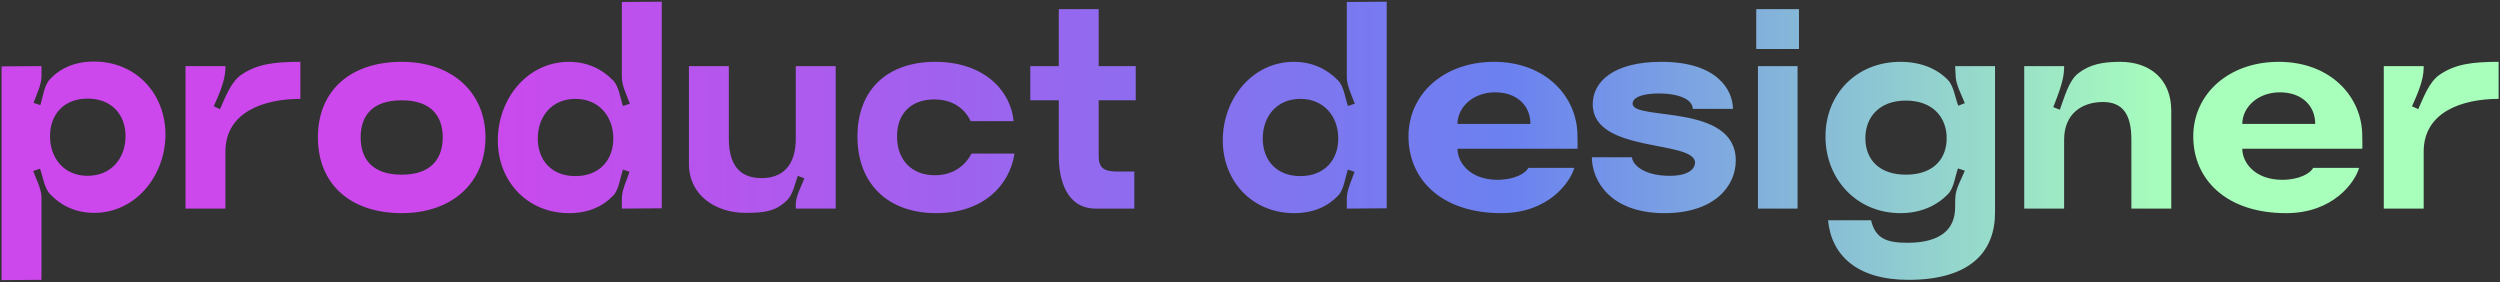 <svg width="965" height="109" viewBox="0 0 965 109" fill="none" xmlns="http://www.w3.org/2000/svg">
<rect x="0" y="0" width="965" height="109" fill="#333333" stroke="none"/>
<path d="M16.01 76.225C16.01 72.925 13.92 69.075 12.82 65.995L15.46 65.115C16.56 68.195 17.11 72.705 19.42 75.015C23.38 79.195 28.99 82.165 36.36 82.165C51.98 82.165 63.31 68.525 63.86 52.905C64.3 36.515 52.75 23.755 36.25 23.755C28.99 23.755 23.27 26.285 19.31 30.575C17 32.885 16.56 37.505 15.57 40.585L12.93 39.705C14.03 36.625 16.01 32.775 16.01 29.475V25.515L0.61 25.625V108.125L16.01 108.015V76.225ZM33.83 38.055C43.07 38.055 48.46 44.215 48.46 52.575C48.46 60.935 43.07 67.865 33.83 67.865C24.59 67.865 19.31 60.935 19.31 52.575C19.31 44.215 24.59 38.055 33.83 38.055ZM93.063 28.925C89.103 31.675 86.903 37.725 84.923 42.125L82.503 41.025C84.483 36.625 87.013 31.015 87.013 26.175V25.515H71.613V80.515H87.013V58.515C87.013 43.225 101.863 38.165 115.943 38.165V23.865C105.713 23.865 99.113 24.745 93.063 28.925ZM122.713 53.015C122.713 71.165 135.363 82.275 155.053 82.275C174.743 82.275 187.393 70.285 187.393 53.015C187.393 35.855 174.743 23.865 155.053 23.865C135.363 23.865 122.713 34.865 122.713 53.015ZM139.213 53.015C139.213 45.095 143.283 38.715 155.053 38.715C166.713 38.715 170.893 45.095 170.893 53.015C170.893 60.935 166.713 67.425 155.053 67.425C143.283 67.425 139.213 60.935 139.213 53.015ZM240.036 29.805C240.036 33.105 242.016 36.955 243.116 40.035L240.476 40.915C239.376 37.835 238.936 33.325 236.626 31.015C232.556 26.835 226.946 23.865 219.576 23.865C203.956 23.865 192.626 37.505 192.186 53.125C191.636 69.405 203.186 82.275 219.686 82.275C227.056 82.275 232.666 79.745 236.736 75.455C238.936 73.145 239.376 68.525 240.476 65.445L243.006 66.325C242.016 69.405 240.036 73.255 240.036 76.555V80.515L255.436 80.405V0.655L240.036 0.765V29.805ZM222.106 67.975C212.866 67.975 207.586 61.815 207.586 53.455C207.586 45.095 212.866 38.165 222.106 38.165C231.346 38.165 236.736 45.095 236.736 53.455C236.736 61.815 231.346 67.975 222.106 67.975ZM303.767 77.325C306.077 75.125 306.847 70.835 307.947 67.865L310.477 68.855C309.377 71.825 307.287 75.455 307.177 78.645V80.515H322.577V25.515H307.177V53.455C307.177 64.015 302.007 68.745 293.977 68.745C286.607 68.745 281.327 64.895 281.327 53.455V25.515H265.927V63.245C265.927 75.675 276.597 82.165 287.707 82.165C295.407 82.165 299.477 81.505 303.767 77.325ZM330.975 52.685C330.975 71.055 342.855 82.275 361.335 82.275C379.375 82.275 389.715 71.715 391.585 59.285H374.975C374.975 59.285 371.345 67.755 360.785 67.645C351.875 67.645 346.155 61.595 346.265 52.575C346.265 43.445 352.095 38.385 360.565 38.385C371.455 38.275 374.645 46.745 374.645 46.745H391.255C390.155 34.975 379.815 23.865 361.005 23.865C342.855 23.865 330.975 34.315 330.975 52.685ZM408.695 60.275C408.695 69.405 411.665 80.515 422.995 80.515H437.845V66.215H431.355C426.185 66.215 424.095 64.895 424.095 60.275V38.715H438.395V25.515H424.095V3.515H408.695V25.515H397.695V38.715H408.695V60.275ZM519.87 29.805C519.87 33.105 521.85 36.955 522.95 40.035L520.31 40.915C519.21 37.835 518.77 33.325 516.46 31.015C512.39 26.835 506.78 23.865 499.41 23.865C483.79 23.865 472.46 37.505 472.02 53.125C471.47 69.405 483.02 82.275 499.52 82.275C506.89 82.275 512.5 79.745 516.57 75.455C518.77 73.145 519.21 68.525 520.31 65.445L522.84 66.325C521.85 69.405 519.87 73.255 519.87 76.555V80.515L535.27 80.405V0.655L519.87 0.765V29.805ZM501.94 67.975C492.7 67.975 487.42 61.815 487.42 53.455C487.42 45.095 492.7 38.165 501.94 38.165C511.18 38.165 516.57 45.095 516.57 53.455C516.57 61.815 511.18 67.975 501.94 67.975ZM579.531 82.275C597.571 82.275 606.041 70.505 607.691 64.785H589.981C588.881 66.875 584.701 69.405 577.991 69.405C567.541 69.405 562.591 62.805 562.591 57.415H608.901C609.011 56.535 608.901 53.895 608.901 52.685C609.011 37.395 596.691 23.865 576.671 23.865C557.311 23.865 543.671 36.295 543.671 52.685C543.671 69.075 556.211 82.275 579.531 82.275ZM562.591 47.845C562.591 41.465 568.531 35.635 577.111 35.635C585.581 35.635 590.751 40.805 590.751 47.845H562.591ZM670.009 61.925C670.009 39.705 630.189 46.745 630.189 40.035C630.189 37.175 635.139 36.075 640.199 36.075C648.999 36.075 653.399 38.825 653.399 42.015H668.909C668.909 35.085 663.189 23.865 641.299 23.865C622.599 23.865 614.789 31.675 614.789 40.255C614.789 59.285 654.279 53.895 654.279 62.805C654.279 64.675 652.519 67.865 644.489 67.865C633.819 67.865 629.969 63.025 629.969 60.715H614.459C614.459 69.515 621.389 82.275 642.509 82.275C661.429 82.275 670.009 72.155 670.009 61.925ZM677.905 18.915H694.405V3.515H677.905V18.915ZM678.565 80.515H693.855V25.515H678.565V80.515ZM752.042 74.795C754.242 72.485 754.682 67.975 755.782 65.005L758.422 65.885C757.212 68.965 755.012 72.595 754.792 75.785C754.682 77.105 754.682 78.425 754.682 79.965C754.682 88.875 748.632 93.715 736.202 93.715C728.062 93.715 723.882 91.955 722.232 85.025H705.622C706.942 98.775 717.062 108.015 736.642 108.015C760.732 108.015 770.082 97.015 770.082 82.055V25.515H754.682L754.902 29.695C755.122 32.995 757.212 36.735 758.422 39.815L755.892 40.805C754.682 37.725 754.132 33.105 751.822 30.795C747.532 26.395 741.262 23.865 733.562 23.865C716.622 23.865 704.632 36.295 704.632 52.685C704.632 69.075 716.622 82.275 733.562 82.275C741.372 82.275 747.642 79.415 752.042 74.795ZM720.032 53.345C720.032 45.205 725.422 38.825 735.652 38.825C745.442 38.825 750.832 44.545 751.382 52.135V54.555C750.832 62.255 745.442 67.425 735.652 67.425C725.422 67.425 720.032 61.595 720.032 53.345ZM802.25 28.265C798.4 31.235 796.86 37.725 795.1 42.345L792.57 41.355C794.33 36.735 796.75 31.015 796.75 26.175V25.515H781.35V80.515H796.75V53.895C796.75 43.885 803.68 39.375 811.71 39.375C819.19 39.375 822.71 43.885 822.71 53.895V80.515H838.11V42.785C838.11 30.245 829.53 23.865 818.42 23.865C811.6 23.865 806.65 24.855 802.25 28.265ZM882.46 82.275C900.5 82.275 908.97 70.505 910.62 64.785H892.91C891.81 66.875 887.63 69.405 880.92 69.405C870.47 69.405 865.52 62.805 865.52 57.415H911.83C911.94 56.535 911.83 53.895 911.83 52.685C911.94 37.395 899.62 23.865 879.6 23.865C860.24 23.865 846.6 36.295 846.6 52.685C846.6 69.075 859.14 82.275 882.46 82.275ZM865.52 47.845C865.52 41.465 871.46 35.635 880.04 35.635C888.51 35.635 893.68 40.805 893.68 47.845H865.52ZM941.589 28.925C937.629 31.675 935.429 37.725 933.449 42.125L931.029 41.025C933.009 36.625 935.539 31.015 935.539 26.175V25.515H920.139V80.515H935.539V58.515C935.539 43.225 950.389 38.165 964.469 38.165V23.865C954.239 23.865 947.639 24.745 941.589 28.925Z" fill="url(#paint0_linear_2_3)"/>
<defs>
<linearGradient id="paint0_linear_2_3" x1="949.619" y1="52.515" x2="184.213" y2="52.515" gradientUnits="userSpaceOnUse">
<stop offset="0.145" stop-color="#A8FFBB"/>
<stop offset="0.48" stop-color="#6B81F0"/>
<stop offset="1" stop-color="#CC48ED"/>
</linearGradient>
</defs>
</svg>
